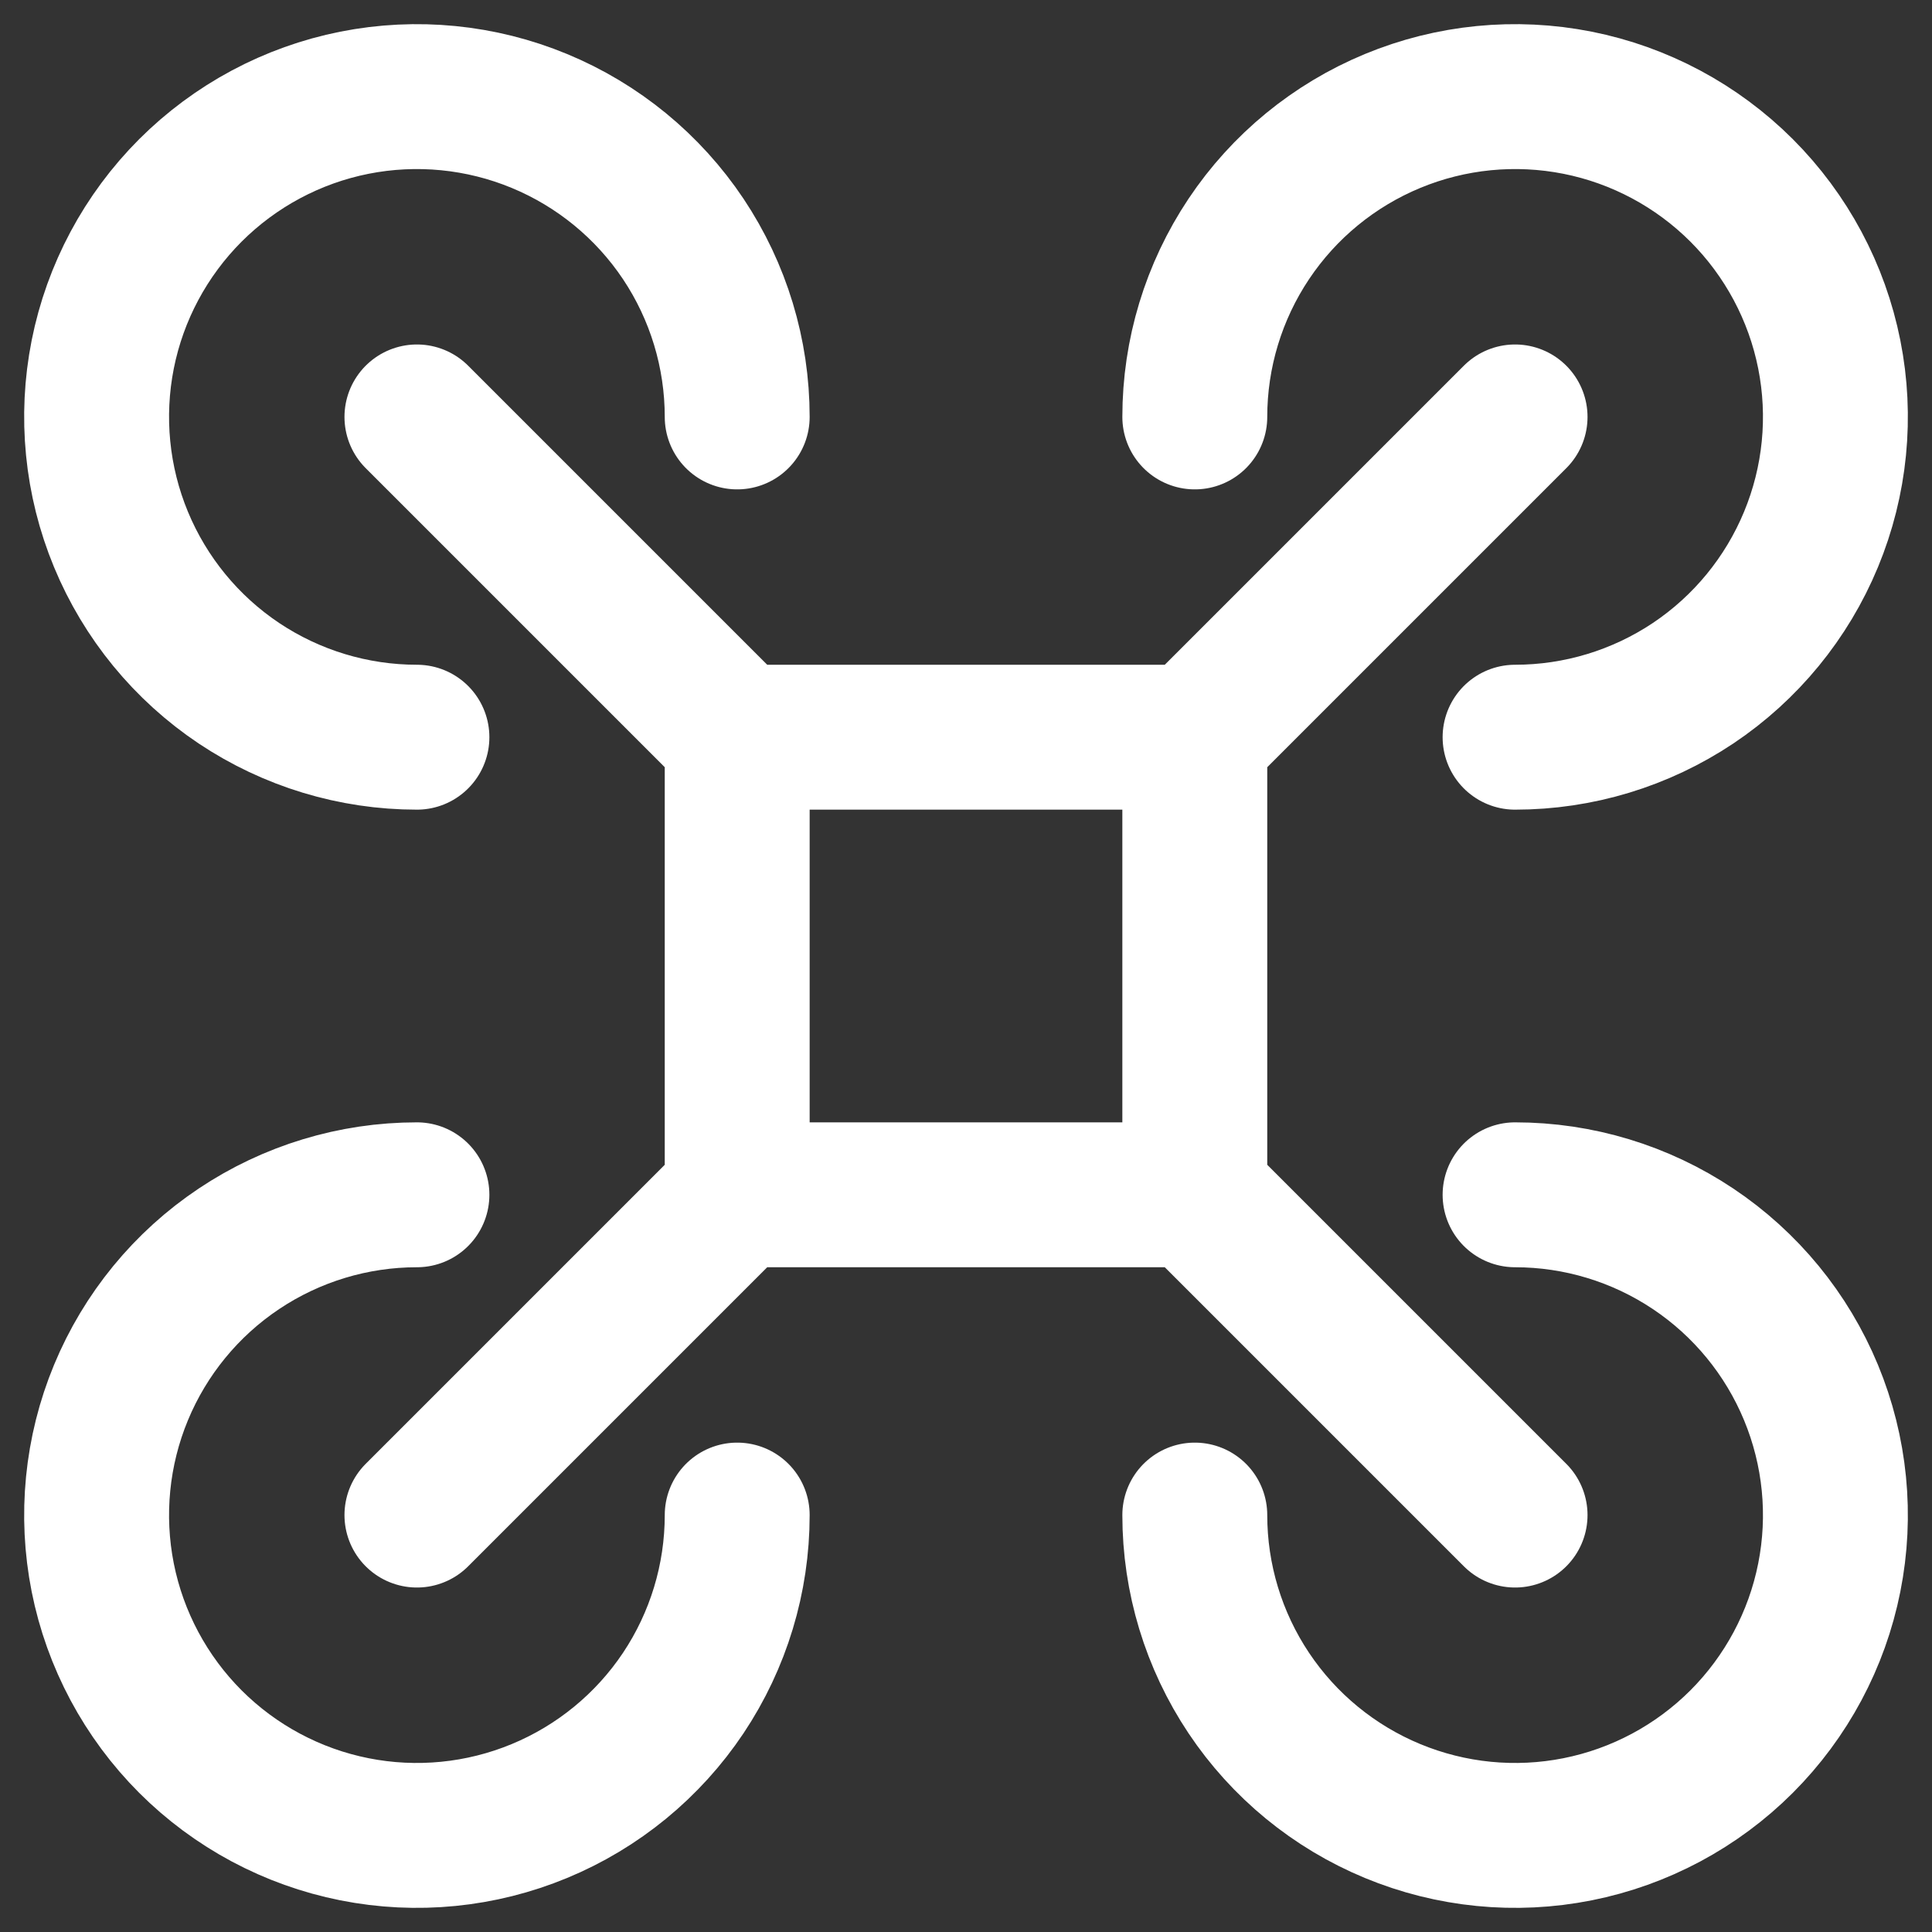 <svg width="40" height="40" viewBox="0 0 40 40" fill="none" xmlns="http://www.w3.org/2000/svg">
<rect x="0" y="0" width="40" height="40" fill="#333333" stroke="none"/>
<path id="Vector" d="M8.632 8.632L15.263 15.263M15.263 15.263H24.737M15.263 15.263V24.737M31.368 31.368L24.737 24.737M24.737 24.737V15.263M24.737 24.737H15.263M31.368 8.632L24.737 15.263M8.632 31.368L15.263 24.737M31.368 15.263C32.68 15.263 33.962 14.874 35.053 14.146C36.143 13.417 36.993 12.381 37.495 11.169C37.997 9.958 38.129 8.624 37.873 7.338C37.617 6.051 36.985 4.87 36.058 3.942C35.13 3.015 33.949 2.383 32.662 2.127C31.376 1.872 30.042 2.003 28.831 2.505C27.619 3.007 26.583 3.857 25.855 4.947C25.126 6.038 24.737 7.32 24.737 8.632M31.368 24.737C32.68 24.737 33.962 25.126 35.053 25.855C36.143 26.583 36.993 27.619 37.495 28.831C37.997 30.042 38.129 31.376 37.873 32.662C37.617 33.949 36.985 35.13 36.058 36.058C35.13 36.985 33.949 37.617 32.662 37.873C31.376 38.129 30.042 37.997 28.831 37.495C27.619 36.993 26.583 36.143 25.855 35.053C25.126 33.962 24.737 32.68 24.737 31.368M8.632 24.737C7.32 24.737 6.038 25.126 4.947 25.855C3.857 26.583 3.007 27.619 2.505 28.831C2.003 30.042 1.872 31.376 2.127 32.662C2.383 33.949 3.015 35.13 3.942 36.058C4.87 36.985 6.051 37.617 7.338 37.873C8.624 38.129 9.958 37.997 11.169 37.495C12.381 36.993 13.417 36.143 14.146 35.053C14.874 33.962 15.263 32.68 15.263 31.368M8.632 15.263C7.32 15.263 6.038 14.874 4.947 14.146C3.857 13.417 3.007 12.381 2.505 11.169C2.003 9.958 1.872 8.624 2.127 7.338C2.383 6.051 3.015 4.87 3.942 3.942C4.87 3.015 6.051 2.383 7.338 2.127C8.624 1.872 9.958 2.003 11.169 2.505C12.381 3.007 13.417 3.857 14.146 4.947C14.874 6.038 15.263 7.32 15.263 8.632" stroke="white" stroke-width="3" stroke-linecap="round" stroke-linejoin="round"/>
</svg>
